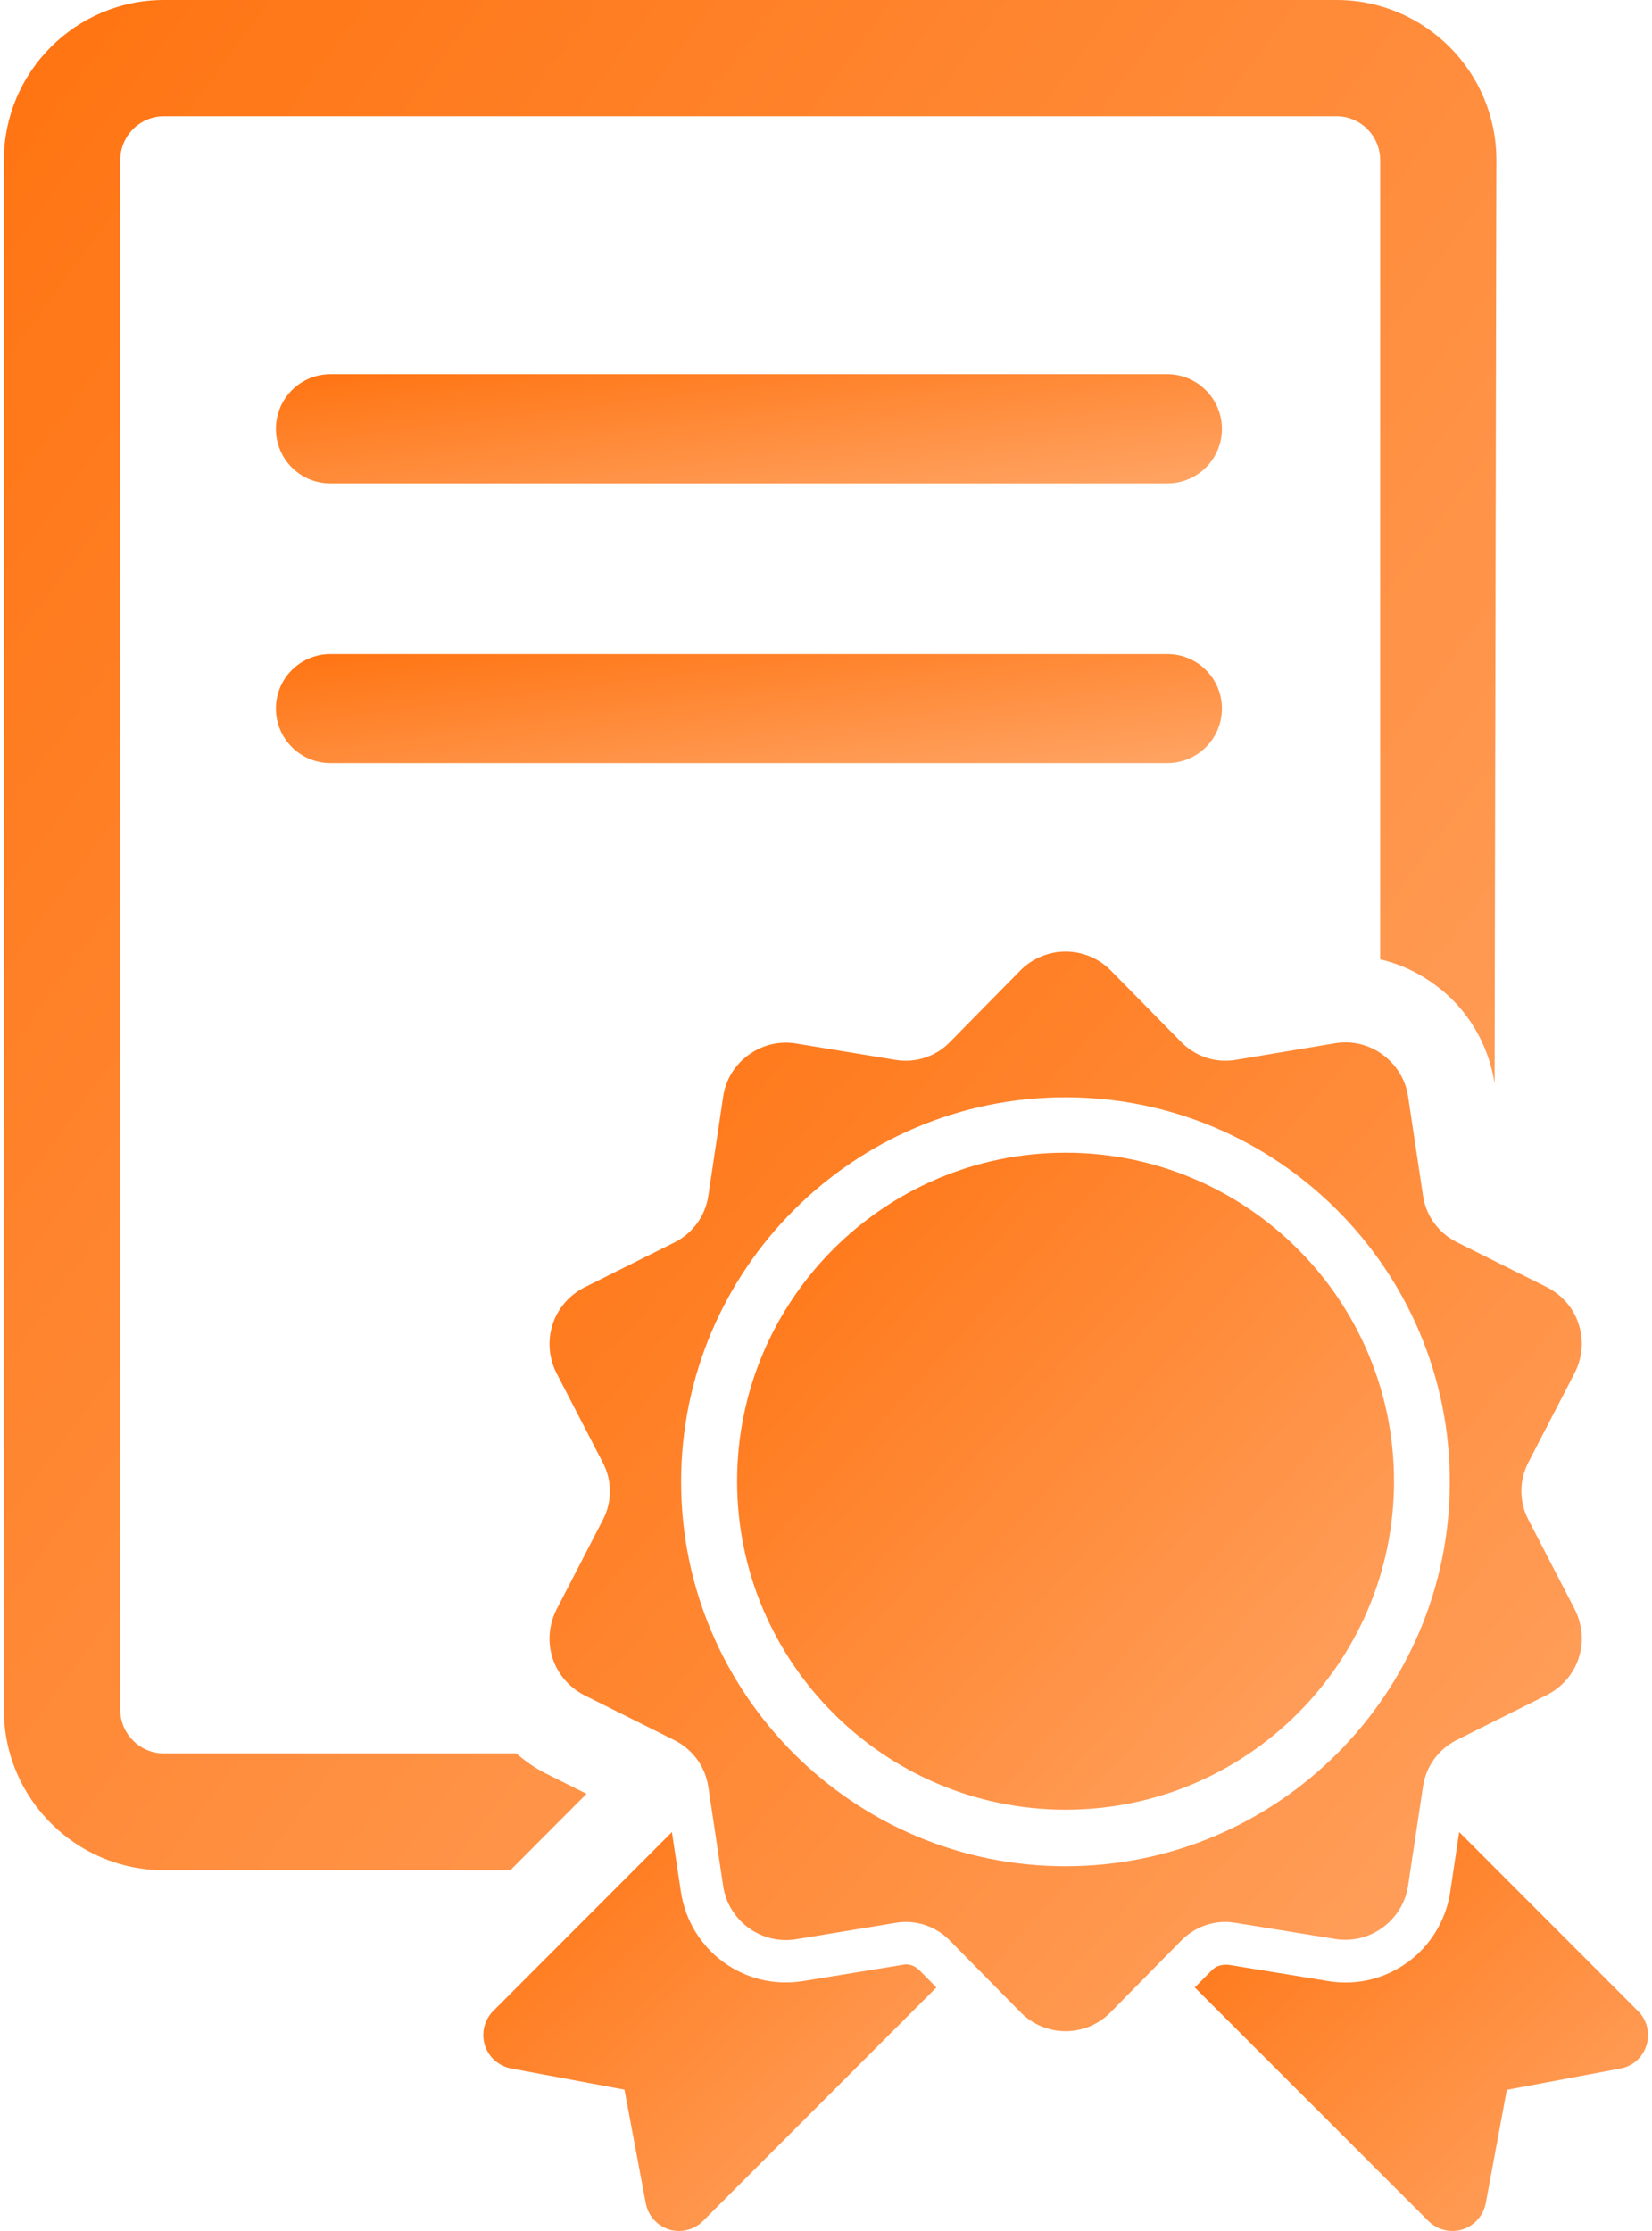 <svg width="80" height="108" viewBox="0 0 80 108" fill="none" xmlns="http://www.w3.org/2000/svg">
<path d="M64.663 93.864C65.471 93.993 66.296 93.795 66.957 93.31C67.61 92.838 68.065 92.107 68.186 91.296L68.912 86.472C69.058 85.501 69.663 84.676 70.54 84.234L74.908 82.052C75.647 81.678 76.201 81.038 76.45 80.26C76.708 79.474 76.626 78.632 76.257 77.902L74.006 73.551C73.564 72.701 73.564 71.665 74.006 70.806L76.257 66.459C76.626 65.729 76.703 64.887 76.45 64.101C76.197 63.319 75.642 62.684 74.908 62.31L70.54 60.128C69.663 59.685 69.058 58.861 68.912 57.89L68.186 53.066C68.065 52.254 67.61 51.528 66.957 51.056C66.296 50.566 65.471 50.369 64.663 50.502L59.831 51.309C58.873 51.468 57.902 51.15 57.215 50.459L53.783 46.971C53.203 46.391 52.426 46.065 51.601 46.065C50.789 46.065 49.994 46.395 49.419 46.971L45.987 50.459C45.304 51.155 44.329 51.468 43.371 51.309L38.547 50.515C37.74 50.382 36.915 50.579 36.249 51.069C35.592 51.541 35.141 52.267 35.021 53.079L34.299 57.903C34.149 58.873 33.547 59.698 32.671 60.141L28.298 62.323C27.572 62.697 27.01 63.332 26.76 64.114C26.507 64.9 26.58 65.742 26.949 66.472L29.2 70.819C29.647 71.674 29.647 72.709 29.2 73.564L26.949 77.915C26.58 78.645 26.507 79.487 26.76 80.273C27.014 81.051 27.568 81.691 28.298 82.065L32.671 84.247C33.547 84.689 34.149 85.514 34.299 86.485L35.021 91.308C35.141 92.116 35.592 92.846 36.249 93.323C36.91 93.808 37.735 94.006 38.547 93.877L43.371 93.082C44.329 92.915 45.304 93.237 45.987 93.929L49.419 97.408C49.999 98.001 50.785 98.327 51.601 98.327C52.421 98.327 53.207 98.001 53.783 97.408L57.215 93.929C57.902 93.237 58.877 92.915 59.831 93.082L64.663 93.864ZM51.597 90.342C41.331 90.342 32.984 81.996 32.984 71.734C32.984 61.472 41.335 53.118 51.597 53.118C61.863 53.118 70.209 61.477 70.209 71.734C70.209 81.992 61.867 90.342 51.597 90.342Z" fill="url(#paint0_linear)"/>
<path d="M51.601 55.802C42.834 55.802 35.695 62.932 35.695 71.704C35.695 80.475 42.838 87.605 51.601 87.605C60.376 87.605 67.507 80.475 67.507 71.704C67.507 62.932 60.376 55.802 51.601 55.802Z" fill="url(#paint1_linear)"/>
<path d="M79.318 97.347L70.663 88.688L70.225 91.609C70.019 92.953 69.271 94.194 68.167 94.989C67.072 95.788 65.702 96.127 64.336 95.904L59.499 95.114C59.099 95.088 58.859 95.2 58.683 95.38L57.858 96.209L69.164 107.51C69.602 107.948 70.233 108.103 70.817 107.927C71.402 107.742 71.831 107.257 71.951 106.651L72.969 101.166L78.472 100.135C79.073 100.023 79.559 99.589 79.735 99.001C79.915 98.412 79.752 97.772 79.318 97.347Z" fill="url(#paint2_linear)"/>
<path d="M43.856 95.092L38.874 95.904C37.478 96.119 36.125 95.784 35.025 94.976C33.93 94.186 33.182 92.949 32.976 91.596L32.538 88.688L23.887 97.347C23.457 97.777 23.299 98.412 23.475 98.997C23.659 99.585 24.149 100.01 24.742 100.131L30.24 101.157L31.271 106.651C31.383 107.257 31.816 107.742 32.401 107.927C32.98 108.103 33.616 107.948 34.046 107.514L45.347 96.209L44.522 95.376C44.342 95.191 44.101 95.092 43.856 95.092Z" fill="url(#paint3_linear)"/>
<path d="M56.531 18.114H16.004C14.544 18.114 13.362 19.295 13.362 20.756C13.358 22.225 14.539 23.402 16.004 23.402H56.531C57.987 23.402 59.173 22.225 59.173 20.764C59.173 19.304 57.983 18.114 56.531 18.114Z" fill="url(#paint4_linear)"/>
<path d="M56.531 31.662H16.004C14.544 31.662 13.362 32.843 13.362 34.295C13.358 35.755 14.539 36.941 16.004 36.941H56.531C57.987 36.941 59.173 35.764 59.173 34.299C59.173 32.843 57.983 31.662 56.531 31.662Z" fill="url(#paint5_linear)"/>
<path d="M28.405 86.836L26.408 85.84C25.897 85.582 25.433 85.251 25.003 84.882H7.942C6.773 84.882 5.824 83.928 5.824 82.769V7.749C5.824 6.576 6.773 5.627 7.942 5.627H64.719C65.883 5.627 66.836 6.576 66.836 7.749V46.438C67.781 46.661 68.683 47.074 69.474 47.662C71.02 48.766 72.09 50.531 72.377 52.456L72.463 7.753C72.472 3.479 68.993 0 64.719 0H7.942C3.668 0 0.188 3.484 0.188 7.753V82.777C0.188 87.055 3.672 90.535 7.942 90.535H24.715L28.405 86.836Z" fill="url(#paint6_linear)"/>
<defs>
<linearGradient id="paint0_linear" x1="27.287" y1="47.032" x2="79.926" y2="93.337" gradientUnits="userSpaceOnUse">
<stop stop-color="#FF7412"/>
<stop offset="1" stop-color="#FFA464"/>
</linearGradient>
<linearGradient id="paint1_linear" x1="36.125" y1="56.391" x2="68.309" y2="85.998" gradientUnits="userSpaceOnUse">
<stop stop-color="#FF7412"/>
<stop offset="1" stop-color="#FFA464"/>
</linearGradient>
<linearGradient id="paint2_linear" x1="58.155" y1="89.045" x2="77.745" y2="109.524" gradientUnits="userSpaceOnUse">
<stop stop-color="#FF7412"/>
<stop offset="1" stop-color="#FFA464"/>
</linearGradient>
<linearGradient id="paint3_linear" x1="23.701" y1="89.045" x2="43.291" y2="109.519" gradientUnits="userSpaceOnUse">
<stop stop-color="#FF7412"/>
<stop offset="1" stop-color="#FFA464"/>
</linearGradient>
<linearGradient id="paint4_linear" x1="13.981" y1="18.212" x2="15.308" y2="28.785" gradientUnits="userSpaceOnUse">
<stop stop-color="#FF7412"/>
<stop offset="1" stop-color="#FFA464"/>
</linearGradient>
<linearGradient id="paint5_linear" x1="13.981" y1="31.76" x2="15.304" y2="42.316" gradientUnits="userSpaceOnUse">
<stop stop-color="#FF7412"/>
<stop offset="1" stop-color="#FFA464"/>
</linearGradient>
<linearGradient id="paint6_linear" x1="1.165" y1="1.677" x2="88.882" y2="66.078" gradientUnits="userSpaceOnUse">
<stop stop-color="#FF7412"/>
<stop offset="1" stop-color="#FFA464"/>
</linearGradient>
</defs>
</svg>
